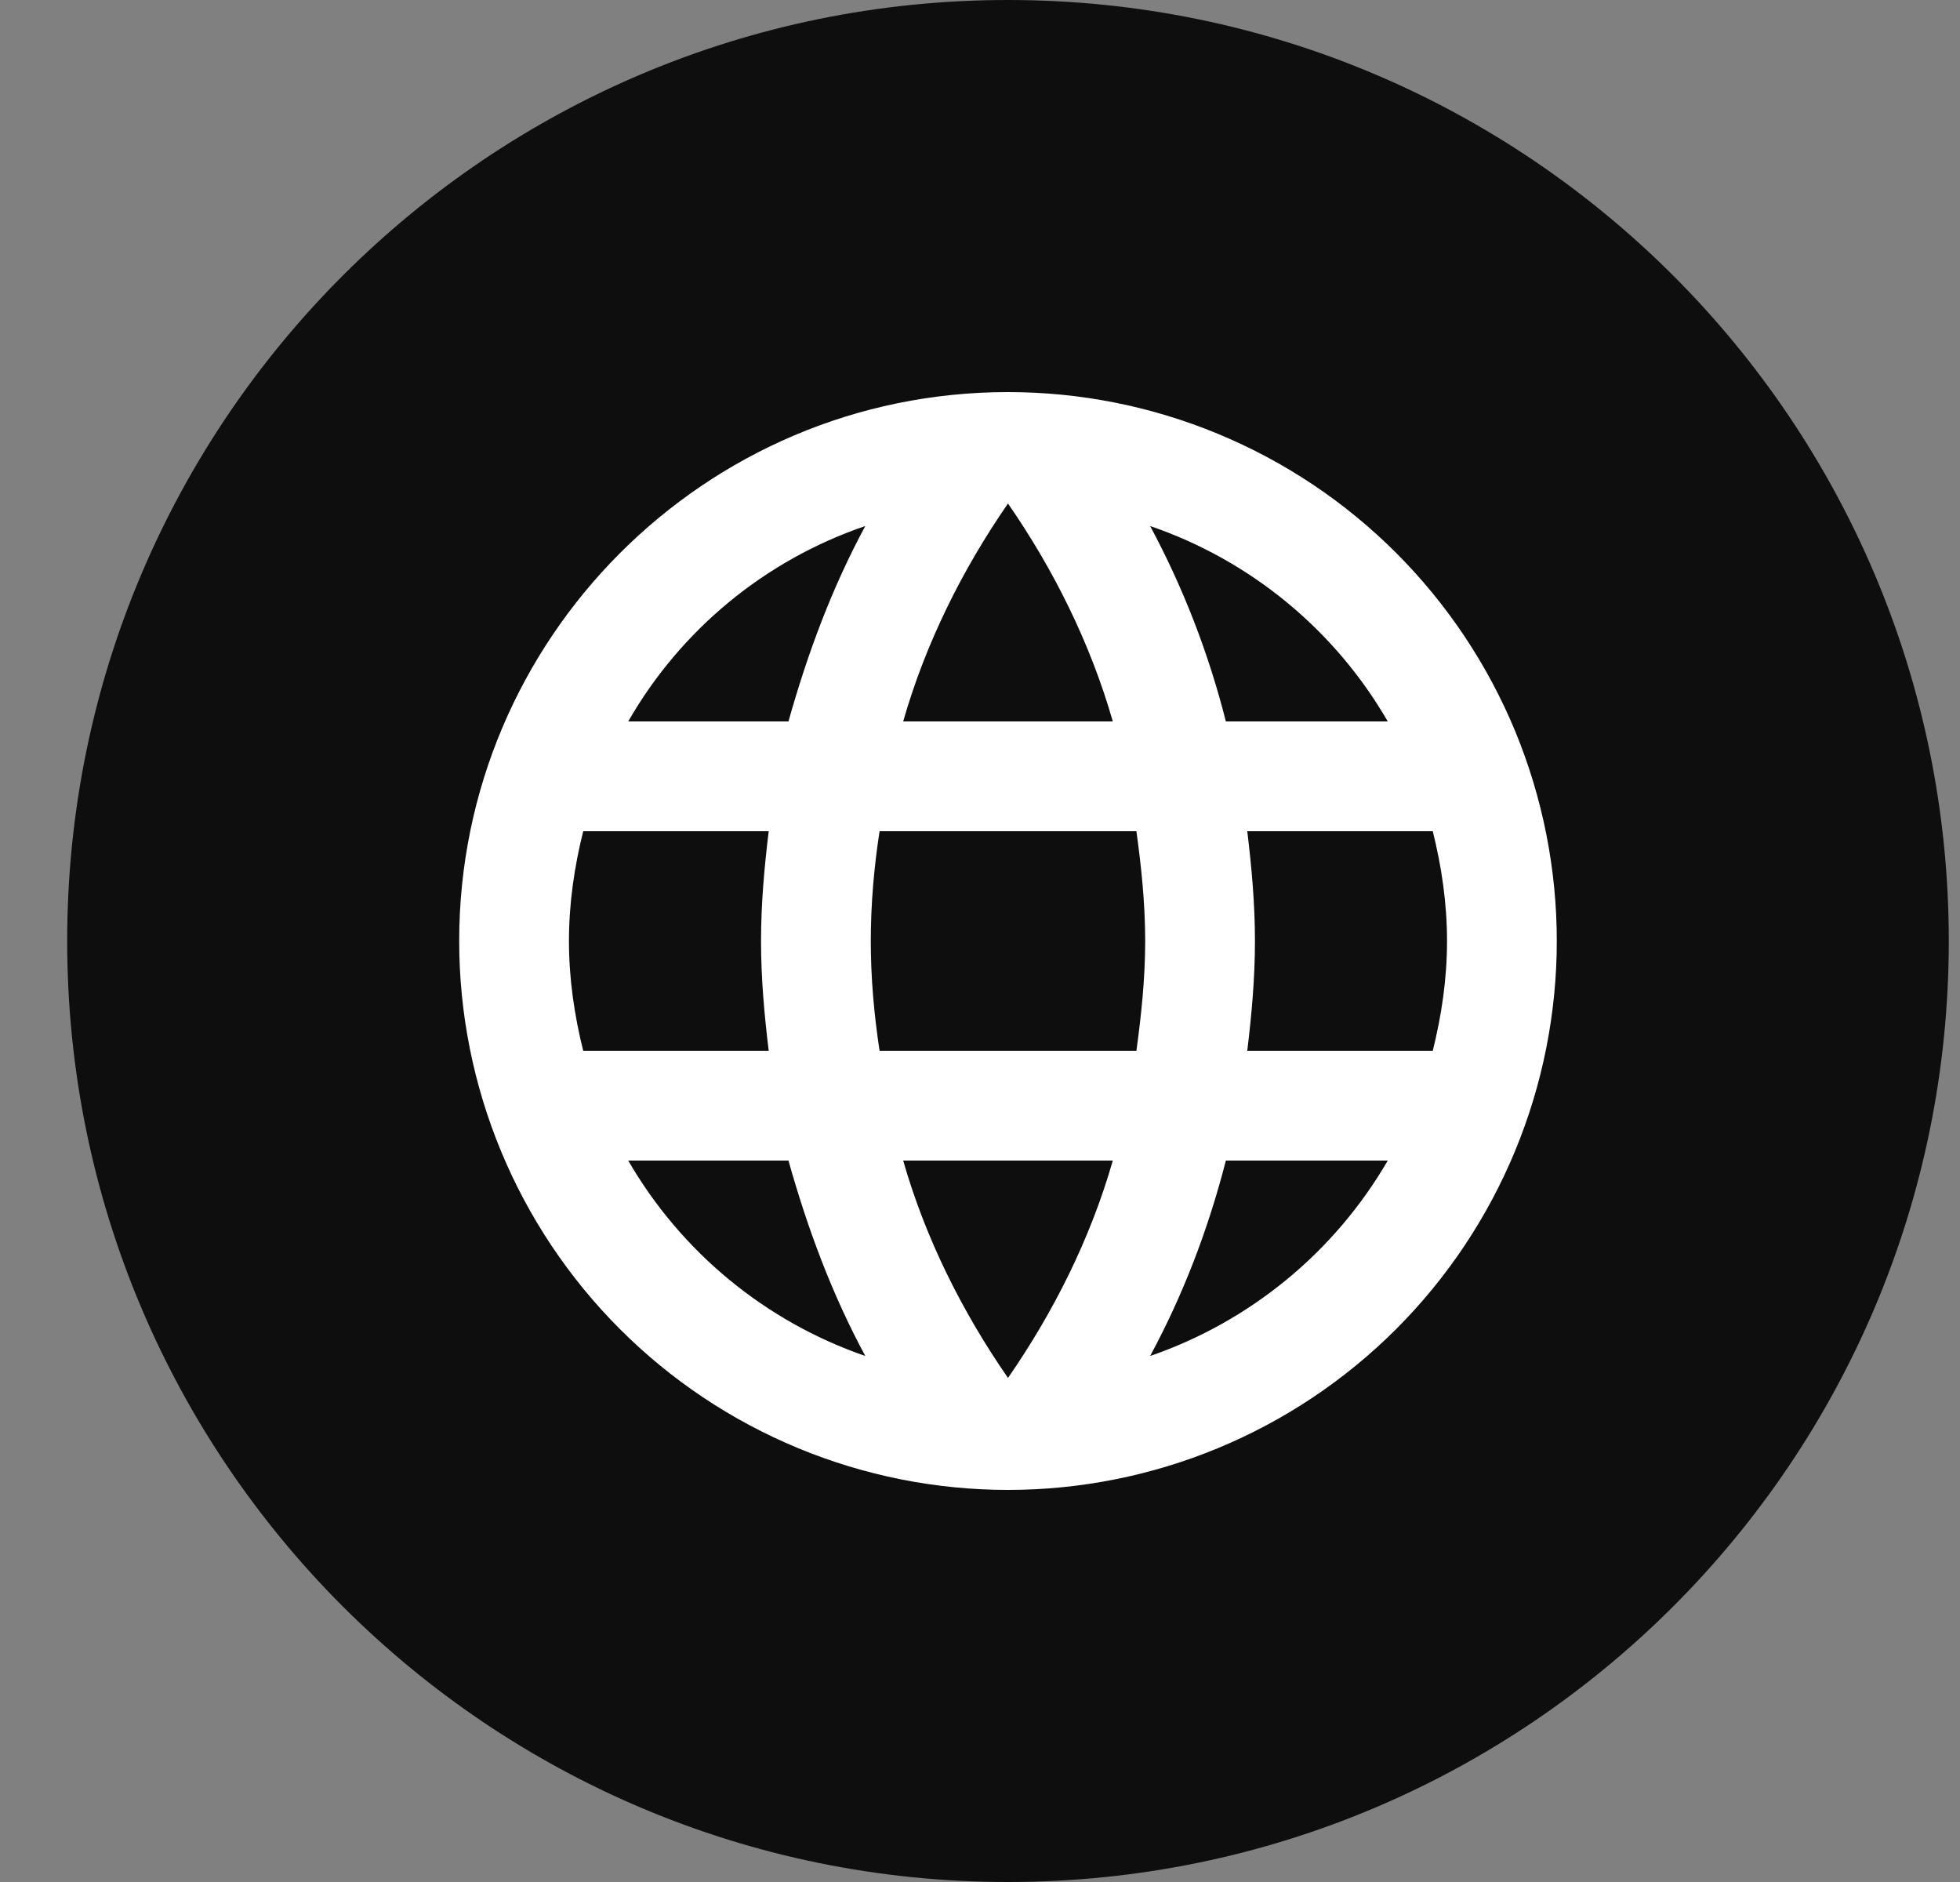 <svg width="25" height="24" viewBox="0 0 25 24" fill="none" xmlns="http://www.w3.org/2000/svg">
    <rect x="0" y="0" width="25" height="24" fill="#808080" stroke="none"/>
    <g clip-path="url(#clip0_10432_134371)">
        <path d="M12.857 0C6.23 0 0.857 5.373 0.857 12C0.857 18.628 6.23 24 12.857 24C19.485 24 24.857 18.628 24.857 12C24.857 5.373 19.485 0 12.857 0Z" fill="#0F0E0E"/>
        <path d="M15.909 13.4C15.965 12.938 16.007 12.476 16.007 12C16.007 11.524 15.965 11.062 15.909 10.6H18.275C18.387 11.048 18.457 11.517 18.457 12C18.457 12.483 18.387 12.952 18.275 13.4H15.909ZM14.67 17.292C15.09 16.515 15.412 15.675 15.636 14.8H17.701C17.023 15.968 15.947 16.852 14.67 17.292ZM14.495 13.4H11.219C11.149 12.938 11.107 12.476 11.107 12C11.107 11.524 11.149 11.055 11.219 10.6H14.495C14.558 11.055 14.607 11.524 14.607 12C14.607 12.476 14.558 12.938 14.495 13.4ZM12.857 17.572C12.276 16.732 11.807 15.801 11.52 14.8H14.194C13.907 15.801 13.438 16.732 12.857 17.572ZM10.057 9.2H8.013C8.685 8.029 9.76 7.143 11.037 6.708C10.617 7.485 10.302 8.325 10.057 9.2ZM8.013 14.8H10.057C10.302 15.675 10.617 16.515 11.037 17.292C9.762 16.852 8.689 15.967 8.013 14.8ZM7.439 13.4C7.327 12.952 7.257 12.483 7.257 12C7.257 11.517 7.327 11.048 7.439 10.6H9.805C9.749 11.062 9.707 11.524 9.707 12C9.707 12.476 9.749 12.938 9.805 13.4H7.439ZM12.857 6.421C13.438 7.261 13.907 8.199 14.194 9.2H11.52C11.807 8.199 12.276 7.261 12.857 6.421ZM17.701 9.2H15.636C15.417 8.333 15.093 7.496 14.67 6.708C15.958 7.149 17.029 8.038 17.701 9.2ZM12.857 5C8.986 5 5.857 8.15 5.857 12C5.857 13.857 6.595 15.637 7.908 16.95C8.558 17.6 9.329 18.115 10.179 18.467C11.028 18.819 11.938 19 12.857 19C14.714 19 16.494 18.262 17.807 16.95C19.12 15.637 19.857 13.857 19.857 12C19.857 11.081 19.676 10.171 19.325 9.321C18.973 8.472 18.457 7.7 17.807 7.05C17.157 6.4 16.386 5.885 15.536 5.533C14.687 5.181 13.777 5 12.857 5Z" fill="white"/>
    </g>
    <defs>
        <clipPath id="clip0_10432_134371">
            <rect width="24" height="24" fill="white" transform="translate(0.857)"/>
        </clipPath>
    </defs>
</svg>
